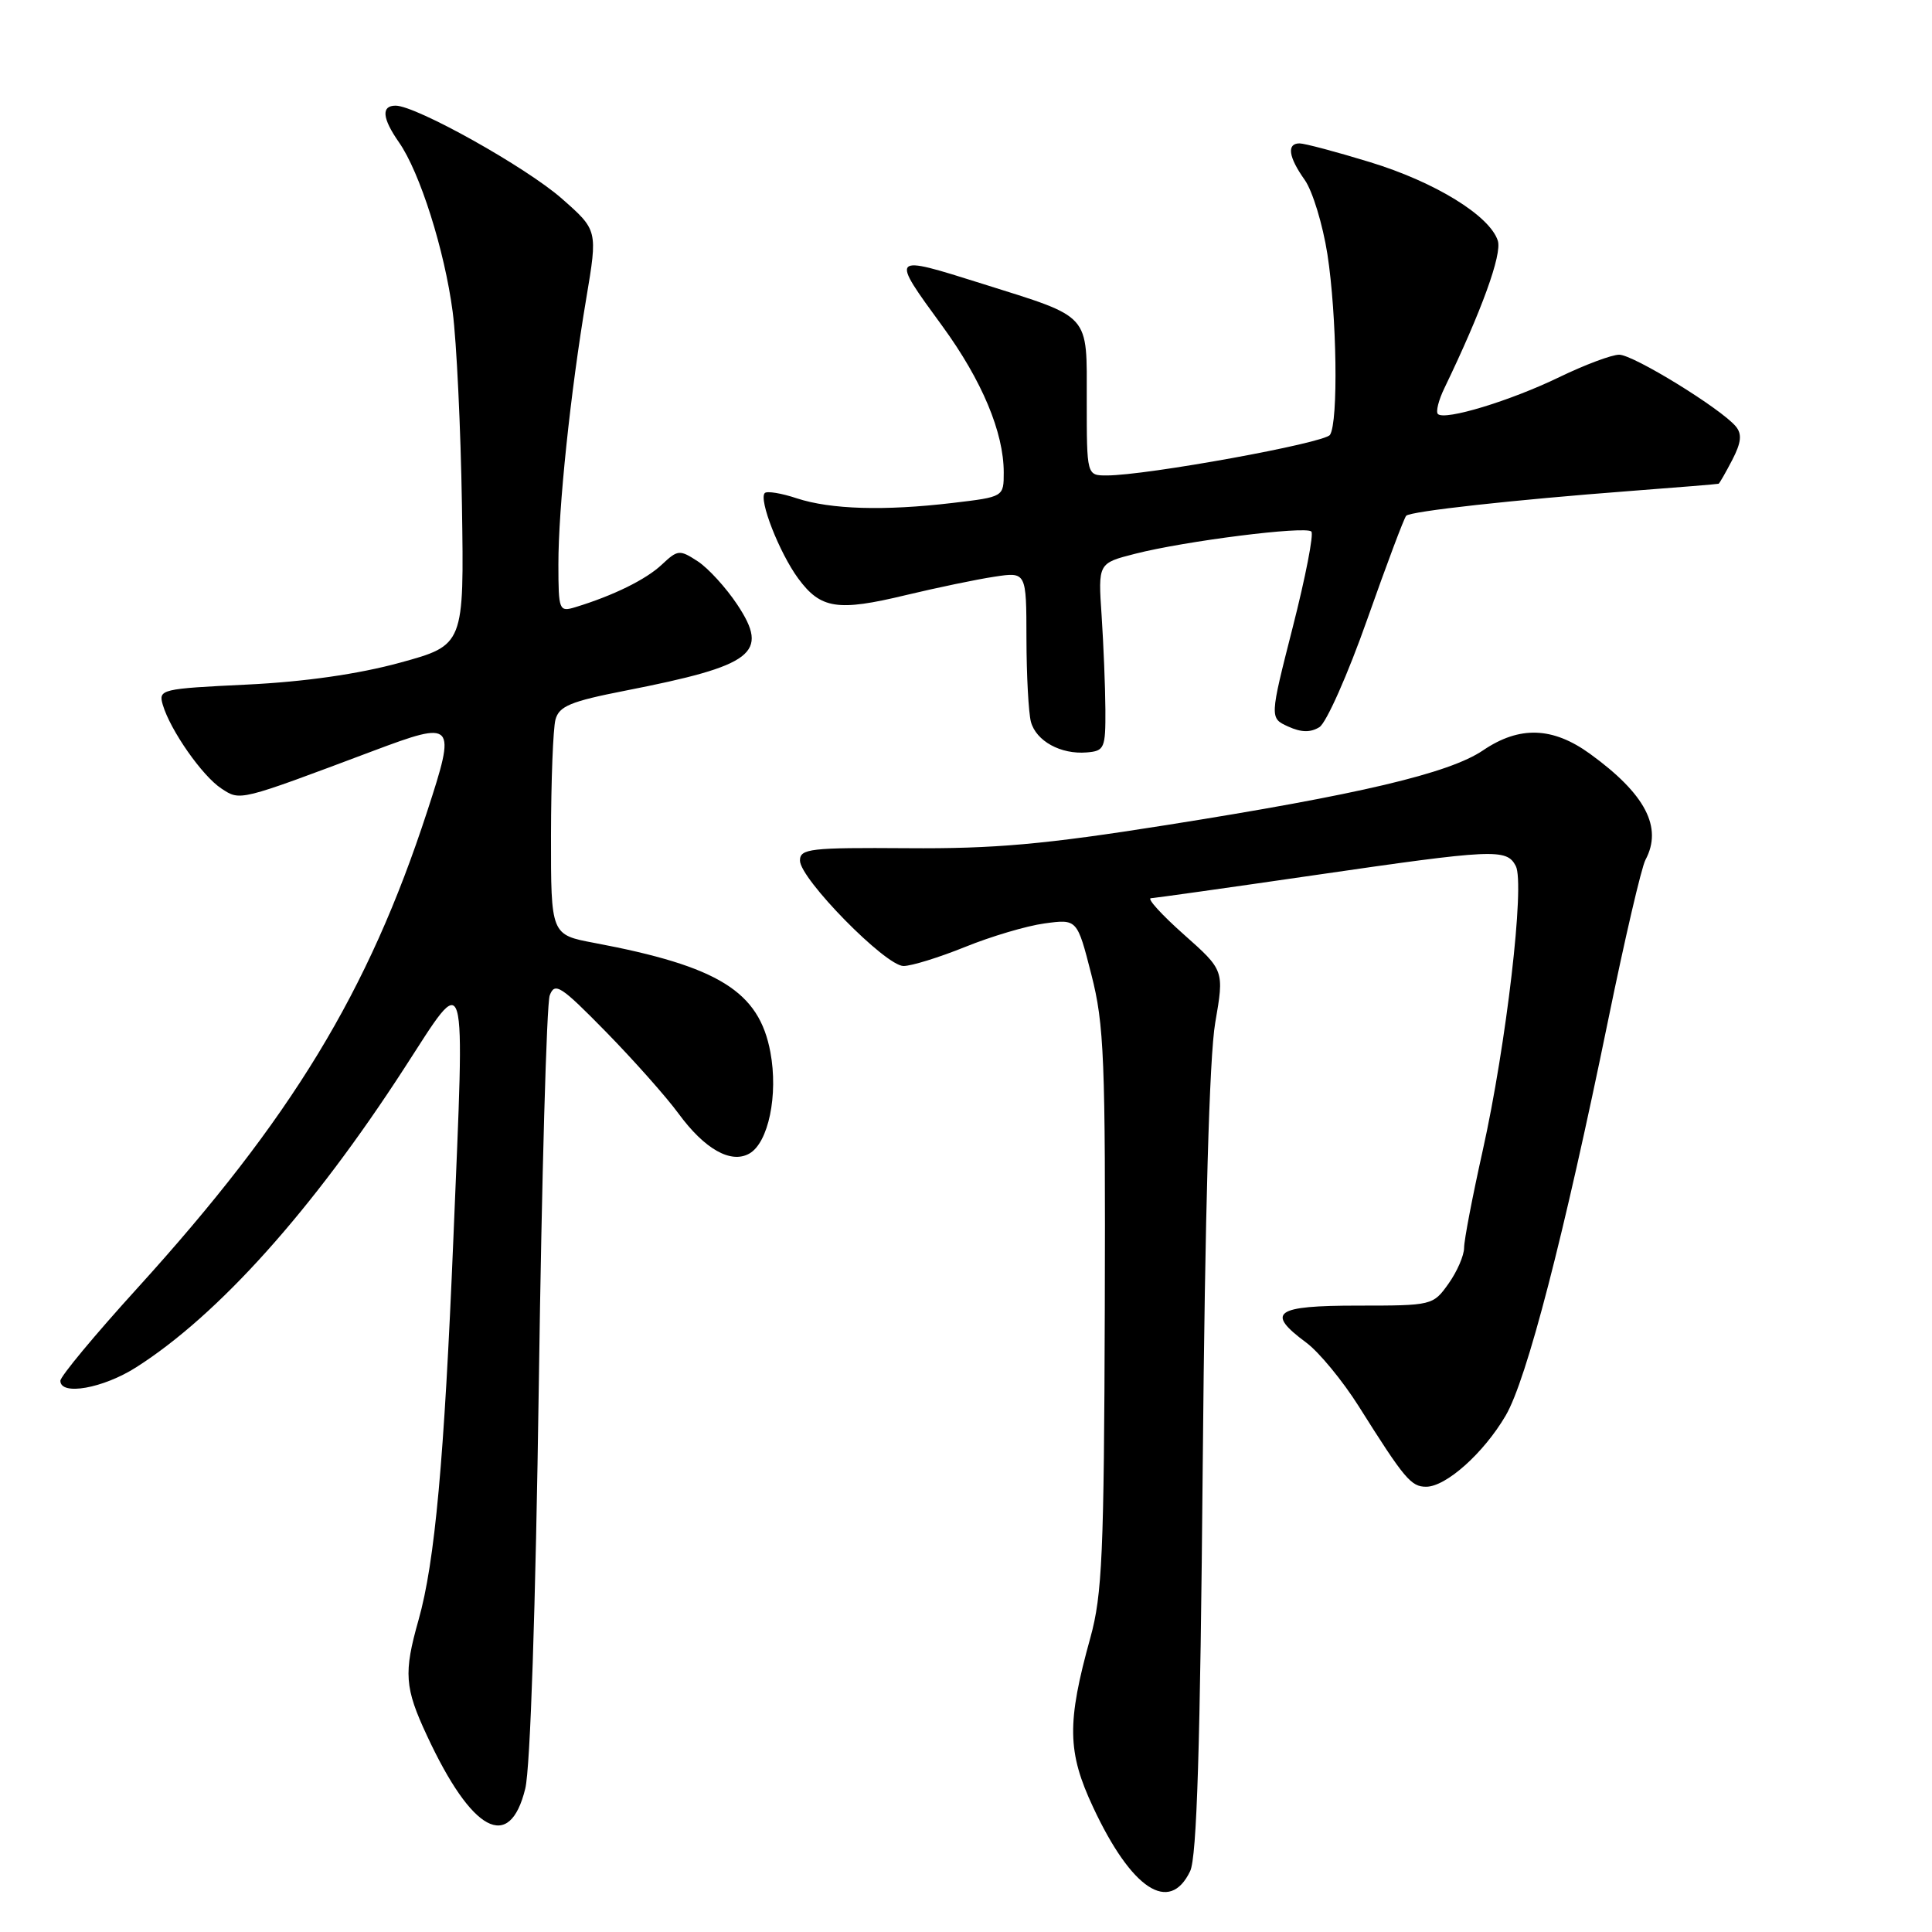 <?xml version="1.0" encoding="UTF-8" standalone="no"?>
<!DOCTYPE svg PUBLIC "-//W3C//DTD SVG 1.1//EN" "http://www.w3.org/Graphics/SVG/1.1/DTD/svg11.dtd" >
<svg xmlns="http://www.w3.org/2000/svg" xmlns:xlink="http://www.w3.org/1999/xlink" version="1.1" viewBox="0 0 256 256">
 <g >
 <path fill="currentColor"
d=" M 157.70 247.94 C 158.59 246.09 159.04 231.47 159.37 193.95 C 159.67 160.62 160.25 140.05 161.02 135.54 C 162.22 128.58 162.22 128.58 156.86 123.82 C 153.91 121.20 151.95 119.04 152.50 119.02 C 153.05 118.99 162.72 117.63 174.00 115.99 C 198.01 112.50 199.63 112.42 200.85 114.75 C 202.08 117.10 199.59 138.45 196.46 152.49 C 195.11 158.54 194.00 164.32 194.00 165.34 C 194.00 166.36 193.07 168.50 191.93 170.10 C 189.89 172.97 189.75 173.00 179.93 173.00 C 168.90 173.00 167.66 173.89 173.08 177.90 C 174.77 179.15 177.90 182.95 180.04 186.34 C 186.11 195.98 186.97 197.00 188.97 197.00 C 191.61 197.00 196.60 192.54 199.51 187.57 C 202.30 182.82 207.23 163.77 213.10 135.12 C 215.28 124.46 217.50 114.93 218.03 113.94 C 220.34 109.63 218.03 105.21 210.69 99.89 C 205.74 96.30 201.33 96.16 196.52 99.42 C 192.03 102.47 180.08 105.29 154.53 109.33 C 138.37 111.89 131.75 112.48 120.25 112.39 C 107.33 112.30 106.00 112.45 106.00 114.03 C 106.00 116.45 117.34 128.00 119.72 128.00 C 120.78 128.00 124.45 126.86 127.87 125.48 C 131.29 124.09 136.03 122.68 138.40 122.36 C 142.73 121.77 142.73 121.77 144.61 129.13 C 146.31 135.75 146.49 140.29 146.39 173.50 C 146.29 205.86 146.05 211.32 144.48 217.00 C 141.35 228.28 141.41 232.15 144.85 239.48 C 149.93 250.35 154.96 253.66 157.70 247.94 Z  M 69.60 237.00 C 70.27 234.27 70.97 213.14 71.40 183.21 C 71.78 156.10 72.43 133.01 72.84 131.90 C 73.51 130.10 74.30 130.61 80.26 136.69 C 83.93 140.44 88.28 145.33 89.92 147.57 C 93.37 152.27 96.84 154.23 99.28 152.86 C 101.82 151.44 103.14 145.08 102.08 139.42 C 100.58 131.37 95.22 128.04 78.75 124.94 C 73.00 123.86 73.00 123.86 73.01 110.68 C 73.02 103.43 73.29 96.54 73.60 95.36 C 74.08 93.57 75.59 92.94 82.84 91.52 C 99.91 88.17 101.98 86.58 97.69 80.11 C 96.21 77.88 93.86 75.30 92.46 74.38 C 90.05 72.81 89.81 72.83 87.70 74.81 C 85.60 76.79 81.29 78.91 76.25 80.45 C 74.08 81.11 74.00 80.90 73.99 74.82 C 73.98 67.33 75.58 52.03 77.69 39.50 C 79.20 30.50 79.20 30.50 74.45 26.32 C 69.73 22.16 55.14 14.00 52.42 14.00 C 50.49 14.00 50.64 15.67 52.86 18.85 C 55.63 22.80 58.91 33.16 59.98 41.31 C 60.50 45.26 61.05 56.82 61.21 66.99 C 61.50 85.48 61.50 85.48 53.00 87.81 C 47.48 89.32 40.37 90.34 32.73 90.71 C 21.33 91.26 20.97 91.34 21.57 93.39 C 22.57 96.77 26.80 102.82 29.33 104.48 C 31.87 106.14 31.53 106.23 49.42 99.51 C 60.29 95.43 60.48 95.64 56.61 107.50 C 48.80 131.45 38.61 148.21 18.18 170.71 C 12.58 176.87 8.00 182.38 8.00 182.96 C 8.00 184.97 13.66 183.97 18.05 181.17 C 28.94 174.24 41.42 160.32 53.58 141.53 C 62.01 128.52 61.60 127.11 60.08 164.00 C 58.86 193.46 57.63 206.97 55.46 214.65 C 53.47 221.68 53.61 223.63 56.58 229.99 C 62.53 242.79 67.53 245.47 69.60 237.00 Z  M 146.47 94.00 C 146.45 90.97 146.22 85.38 145.97 81.57 C 145.50 74.63 145.50 74.63 150.40 73.38 C 157.05 71.68 173.00 69.67 173.76 70.43 C 174.10 70.76 172.99 76.46 171.30 83.09 C 168.23 95.15 168.23 95.15 170.69 96.27 C 172.42 97.06 173.65 97.08 174.83 96.35 C 175.75 95.77 178.60 89.35 181.17 82.06 C 183.74 74.78 186.06 68.60 186.33 68.34 C 186.93 67.74 200.51 66.24 216.00 65.06 C 222.32 64.58 227.60 64.15 227.72 64.10 C 227.85 64.04 228.66 62.62 229.54 60.93 C 230.73 58.63 230.84 57.52 230.01 56.51 C 228.05 54.15 216.43 47.00 214.55 47.00 C 213.56 47.00 209.99 48.34 206.62 49.97 C 200.15 53.11 191.43 55.76 190.53 54.86 C 190.23 54.57 190.62 53.01 191.40 51.41 C 196.33 41.18 199.04 33.71 198.47 31.90 C 197.41 28.58 190.14 24.11 181.52 21.48 C 177.05 20.11 172.86 19.00 172.20 19.00 C 170.47 19.00 170.72 20.80 172.89 23.85 C 173.92 25.31 175.27 29.74 175.89 33.69 C 177.14 41.80 177.35 55.92 176.23 57.62 C 175.52 58.71 151.92 63.00 146.64 63.00 C 144.00 63.00 144.00 63.00 144.00 53.03 C 144.00 41.41 144.68 42.17 130.20 37.61 C 117.87 33.73 117.91 33.68 124.91 43.27 C 130.12 50.43 133.00 57.30 133.00 62.60 C 133.00 65.84 133.00 65.84 126.25 66.64 C 117.17 67.72 110.06 67.50 105.58 66.03 C 103.54 65.35 101.63 65.04 101.34 65.33 C 100.50 66.17 103.26 73.23 105.76 76.64 C 108.74 80.69 110.98 81.04 120.05 78.85 C 124.15 77.87 129.41 76.77 131.75 76.42 C 136.00 75.77 136.00 75.77 136.01 84.64 C 136.02 89.51 136.29 94.46 136.60 95.64 C 137.29 98.19 140.55 99.99 144.00 99.70 C 146.34 99.51 146.50 99.16 146.47 94.00 Z "/>
</g>
</svg>